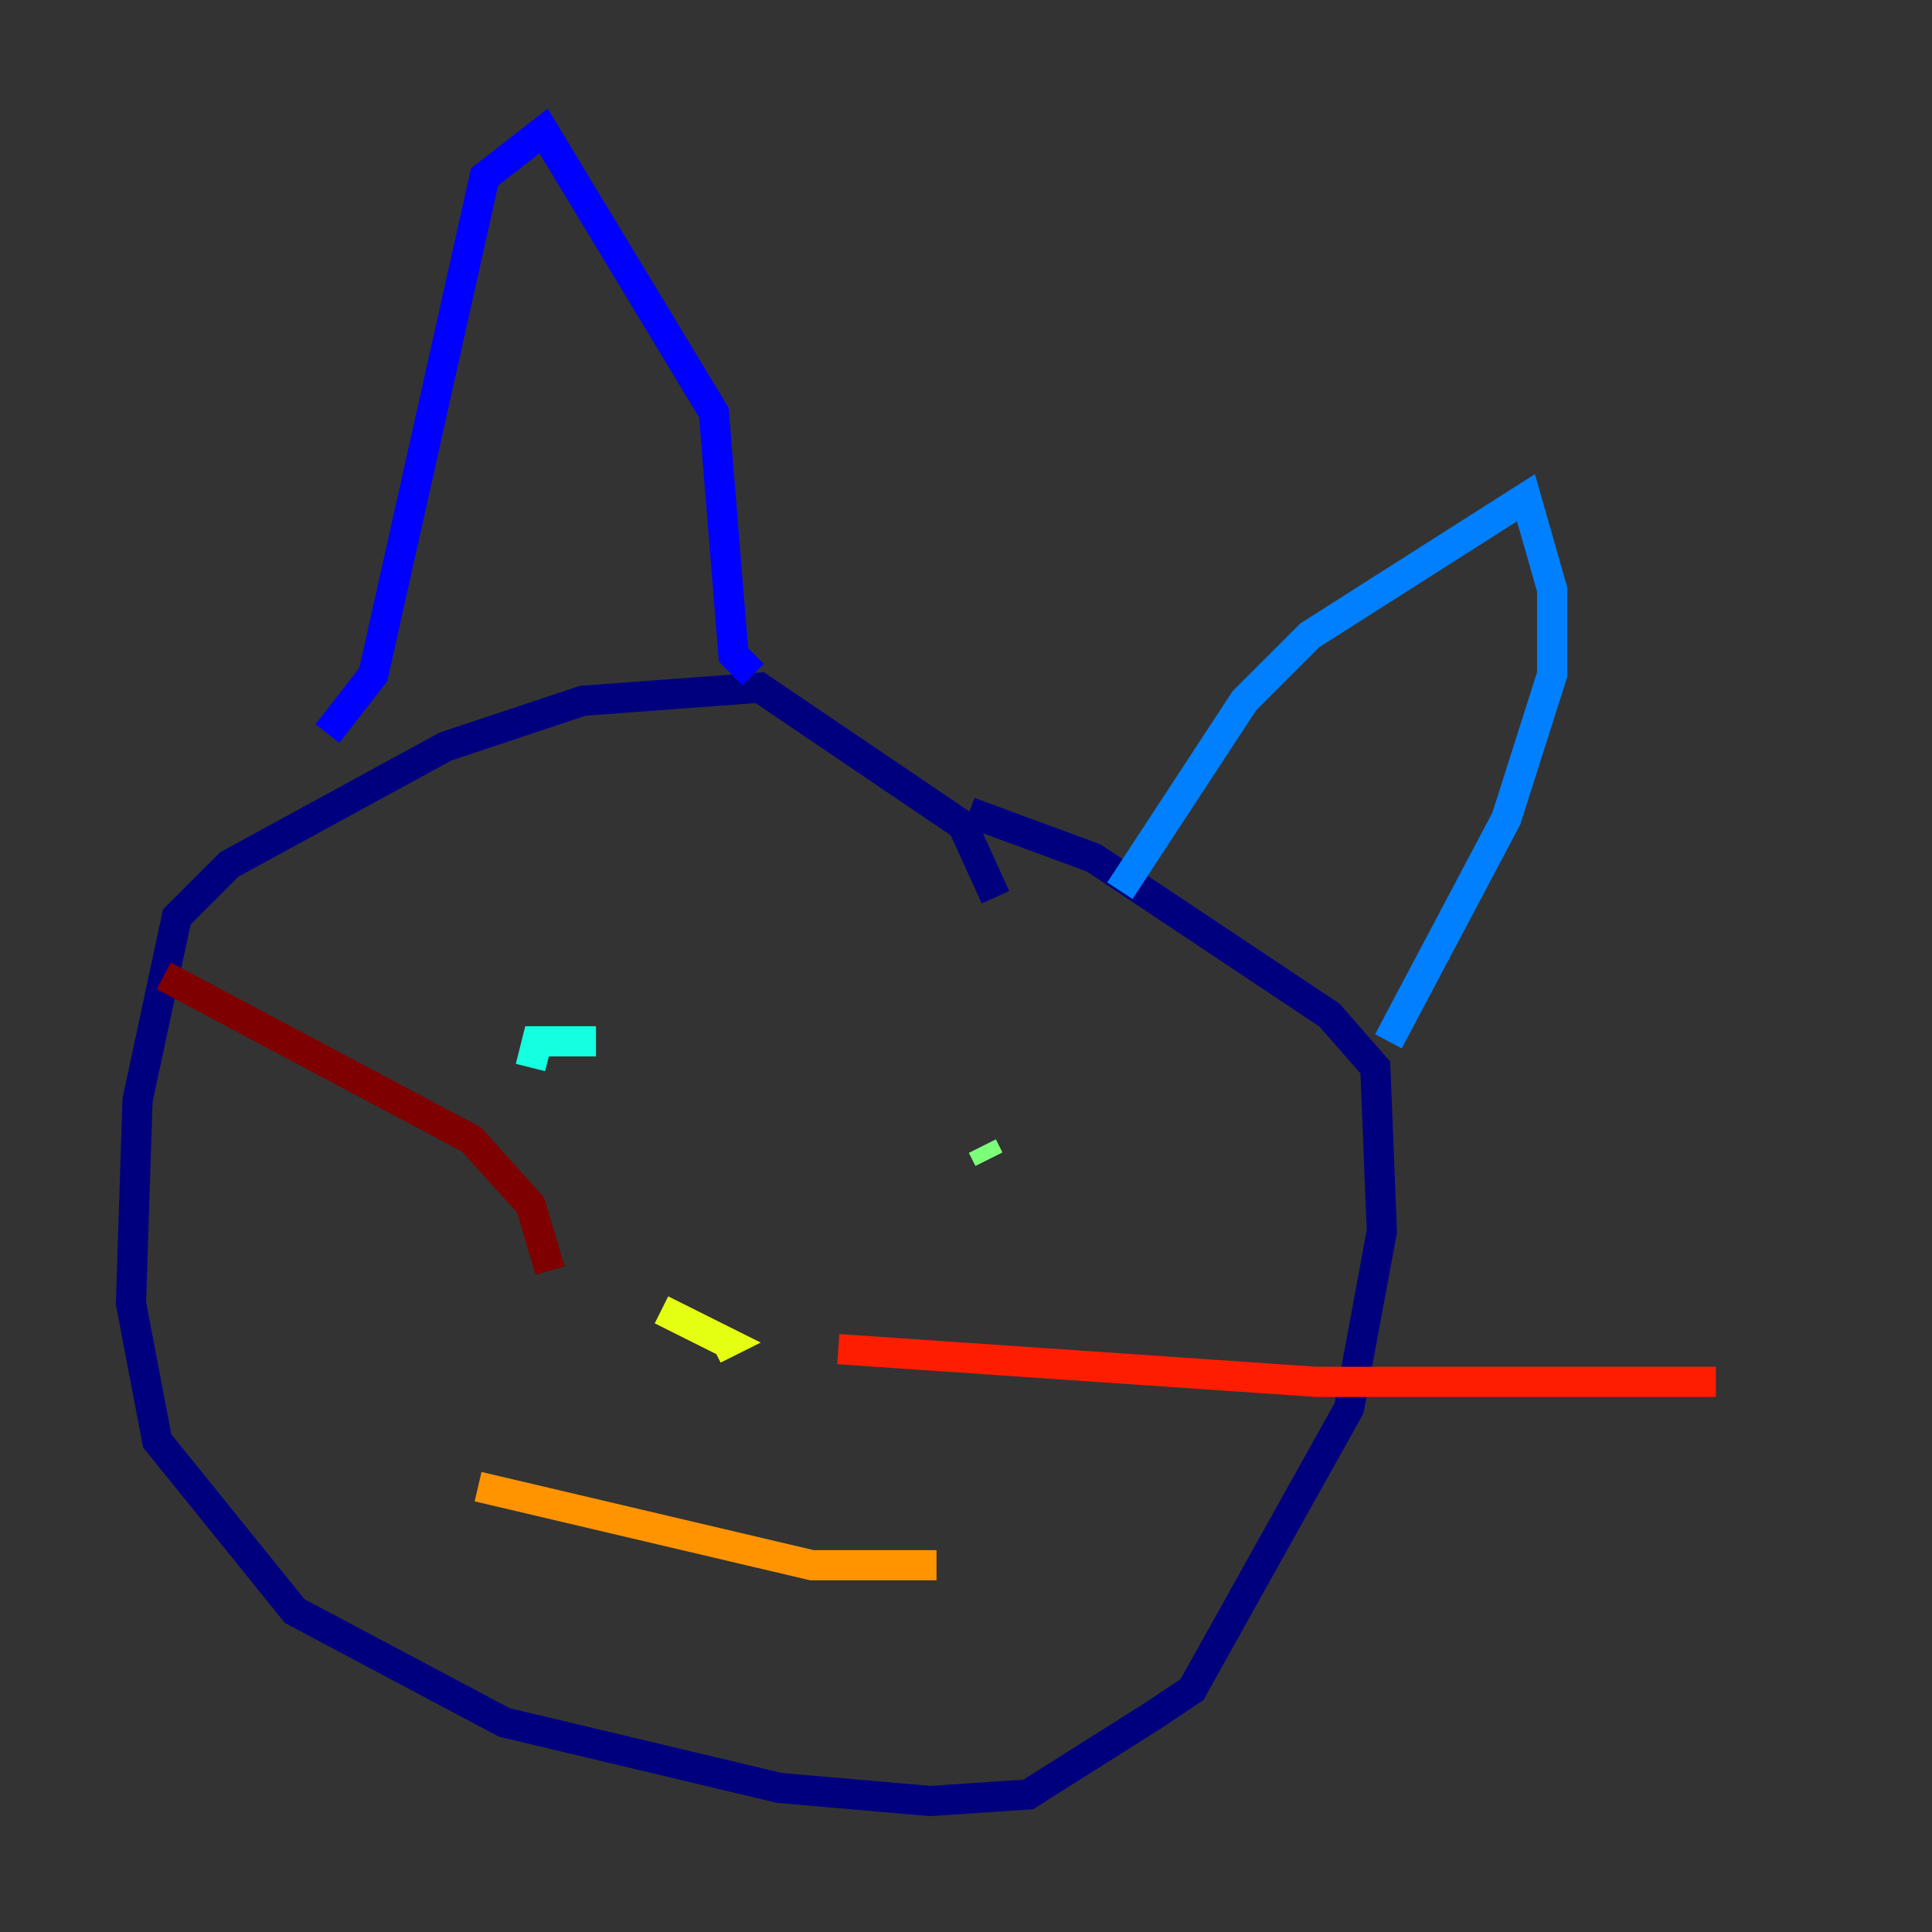 <?xml version="1.0" encoding="utf-8" ?>
<svg baseProfile="tiny" height="128" version="1.2" viewBox="0,0,128,128" width="128" xmlns="http://www.w3.org/2000/svg" xmlns:ev="http://www.w3.org/2001/xml-events" xmlns:xlink="http://www.w3.org/1999/xlink"><rect x="0" y="0" width="128" height="128" fill="#333333" stroke="none"/><defs /><polyline fill="none" points="65.953,59.444 63.783,54.671 50.332,45.559 38.617,46.427 29.505,49.464 15.186,57.275 11.715,60.746 9.112,72.895 8.678,86.346 10.414,95.458 19.525,106.739 33.41,114.115 51.634,118.454 61.614,119.322 68.122,118.888 76.366,113.681 78.969,111.946 89.383,93.288 91.552,81.573 91.119,70.725 88.081,67.254 72.461,56.841 64.217,53.803" stroke="#00007f" stroke-width="2" /><polyline fill="none" points="21.695,48.597 24.732,44.691 32.108,11.715 36.014,8.678 47.295,27.336 48.597,43.39 49.898,44.691" stroke="#0000ff" stroke-width="2" /><polyline fill="none" points="74.197,59.01 82.441,46.427 86.78,42.088 101.098,32.976 102.834,39.051 102.834,44.691 99.797,54.237 91.986,68.99" stroke="#0080ff" stroke-width="2" /><polyline fill="none" points="35.146,70.725 35.58,68.99 39.485,68.99 37.749,68.99" stroke="#15ffe1" stroke-width="2" /><polyline fill="none" points="65.519,76.8 65.085,75.932" stroke="#7cff79" stroke-width="2" /><polyline fill="none" points="47.295,89.383 48.163,88.949 43.824,86.78" stroke="#e4ff12" stroke-width="2" /><polyline fill="none" points="31.675,98.495 53.803,103.702 62.047,103.702" stroke="#ff9400" stroke-width="2" /><polyline fill="none" points="55.539,89.383 87.214,91.552 113.681,91.552" stroke="#ff1d00" stroke-width="2" /><polyline fill="none" points="36.447,84.176 35.146,79.837 31.241,75.498 10.848,64.651" stroke="#7f0000" stroke-width="2" /></svg>